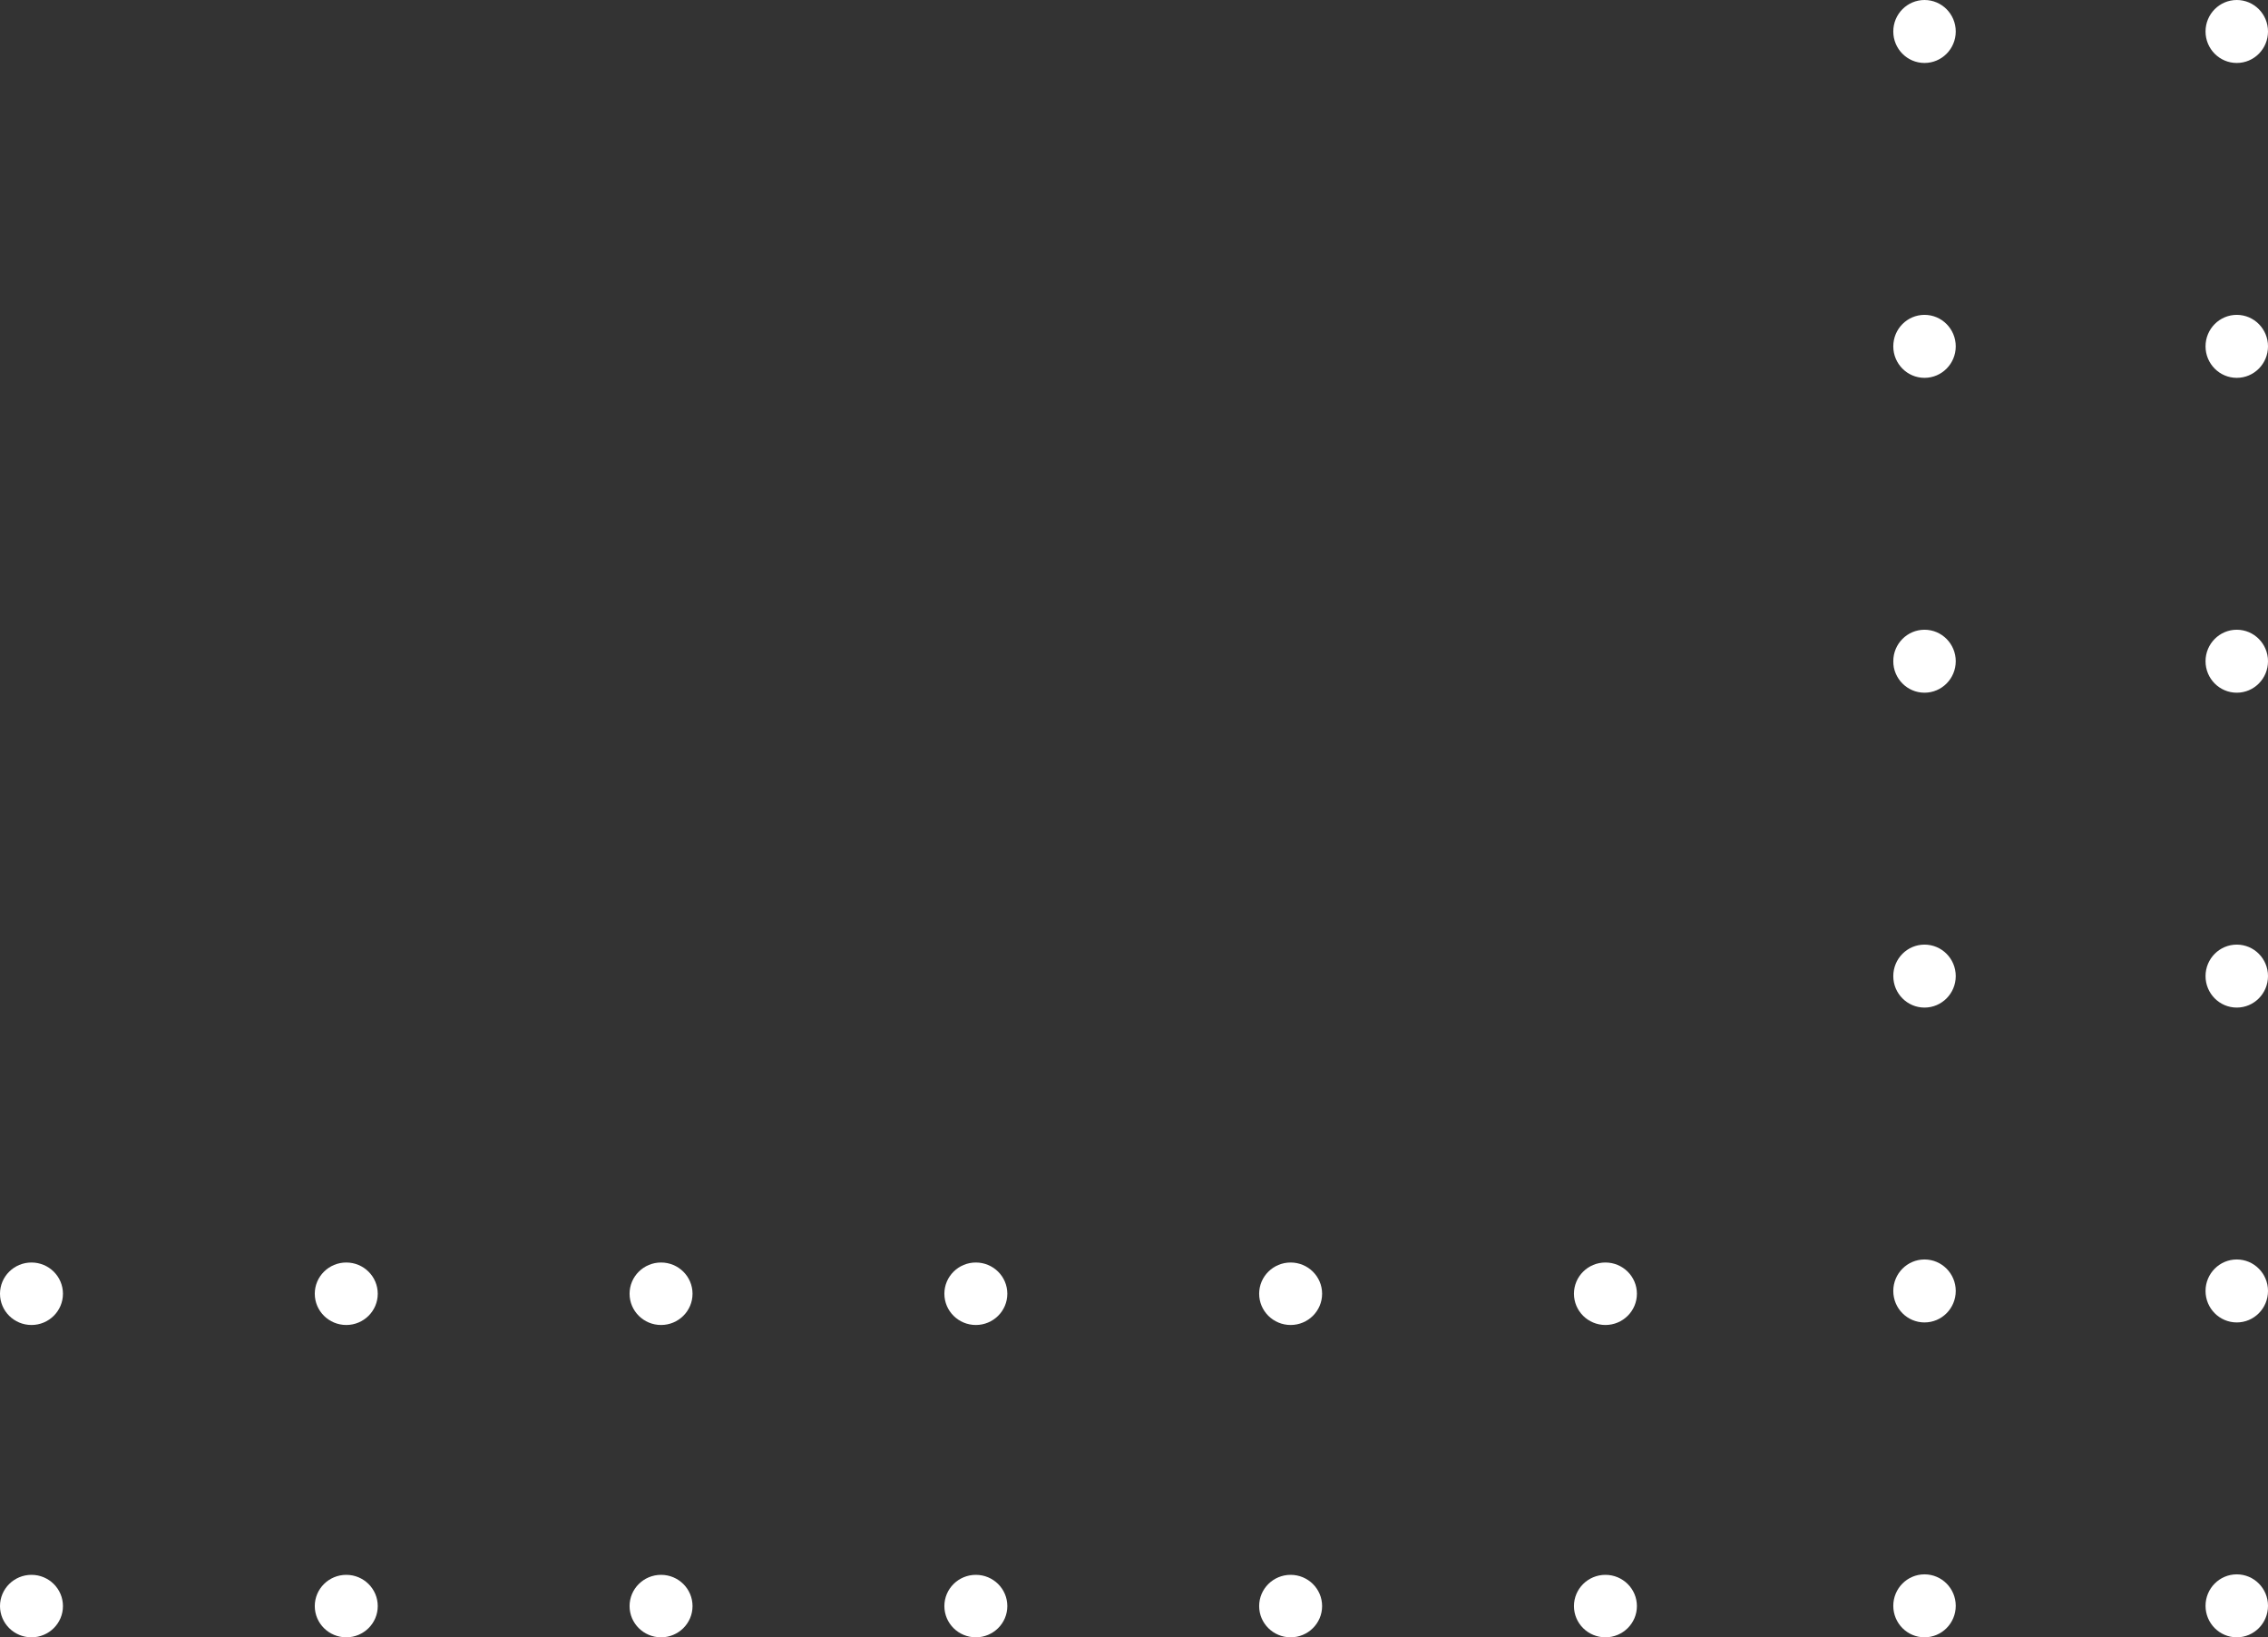 <svg width="115" height="83" viewBox="0 0 115 83" fill="none" xmlns="http://www.w3.org/2000/svg">
<rect x="0" y="0" width="115" height="83" fill="#333333" stroke="none"/>
<path fill-rule="evenodd" clip-rule="evenodd" d="M3.192 81.417C3.192 80.542 2.478 79.833 1.596 79.833C0.715 79.833 1.07433e-07 80.542 6.92097e-08 81.417C3.09862e-08 82.291 0.715 83 1.596 83C2.478 83 3.192 82.291 3.192 81.417ZM19.154 81.417C19.154 80.542 18.439 79.833 17.558 79.833C16.676 79.833 15.961 80.542 15.961 81.417C15.961 82.291 16.676 83 17.558 83C18.439 83 19.154 82.291 19.154 81.417ZM33.519 79.833C34.401 79.833 35.115 80.542 35.115 81.417C35.115 82.291 34.401 83 33.519 83C32.638 83 31.923 82.291 31.923 81.417C31.923 80.542 32.638 79.833 33.519 79.833ZM51.077 81.417C51.077 80.542 50.362 79.833 49.481 79.833C48.599 79.833 47.885 80.542 47.885 81.417C47.885 82.291 48.599 83 49.481 83C50.362 83 51.077 82.291 51.077 81.417ZM65.442 79.833C66.324 79.833 67.038 80.542 67.038 81.417C67.038 82.291 66.324 83 65.442 83C64.561 83 63.846 82.291 63.846 81.417C63.846 80.542 64.561 79.833 65.442 79.833ZM83 81.417C83 80.542 82.285 79.833 81.404 79.833C80.522 79.833 79.808 80.542 79.808 81.417C79.808 82.291 80.522 83 81.404 83C82.285 83 83 82.291 83 81.417ZM1.596 64C2.478 64 3.192 64.709 3.192 65.583C3.192 66.458 2.478 67.167 1.596 67.167C0.715 67.167 7.23083e-07 66.458 7.61307e-07 65.583C7.9953e-07 64.709 0.715 64 1.596 64ZM19.154 65.583C19.154 64.709 18.439 64 17.558 64C16.676 64 15.961 64.709 15.961 65.583C15.961 66.458 16.676 67.167 17.558 67.167C18.439 67.167 19.154 66.458 19.154 65.583ZM33.519 64C34.401 64 35.115 64.709 35.115 65.583C35.115 66.458 34.401 67.167 33.519 67.167C32.638 67.167 31.923 66.458 31.923 65.583C31.923 64.709 32.638 64 33.519 64ZM51.077 65.583C51.077 64.709 50.362 64 49.481 64C48.599 64 47.885 64.709 47.885 65.583C47.885 66.458 48.599 67.167 49.481 67.167C50.362 67.167 51.077 66.458 51.077 65.583ZM65.442 64C66.324 64 67.038 64.709 67.038 65.583C67.038 66.458 66.324 67.167 65.442 67.167C64.561 67.167 63.846 66.458 63.846 65.583C63.846 64.709 64.561 64 65.442 64ZM83 65.583C83 64.709 82.285 64 81.404 64C80.522 64 79.808 64.709 79.808 65.583C79.808 66.458 80.522 67.167 81.404 67.167C82.285 67.167 83 66.458 83 65.583Z" fill="white"/>
<path fill-rule="evenodd" clip-rule="evenodd" d="M113.417 79.808C112.542 79.808 111.833 80.522 111.833 81.404C111.833 82.285 112.542 83 113.417 83C114.291 83 115 82.285 115 81.404C115 80.522 114.291 79.808 113.417 79.808ZM113.417 63.846C112.542 63.846 111.833 64.561 111.833 65.442C111.833 66.324 112.542 67.038 113.417 67.038C114.291 67.038 115 66.324 115 65.442C115 64.561 114.291 63.846 113.417 63.846ZM111.833 49.481C111.833 48.599 112.542 47.885 113.417 47.885C114.291 47.885 115 48.599 115 49.481C115 50.362 114.291 51.077 113.417 51.077C112.542 51.077 111.833 50.362 111.833 49.481ZM113.417 31.923C112.542 31.923 111.833 32.638 111.833 33.519C111.833 34.401 112.542 35.115 113.417 35.115C114.291 35.115 115 34.401 115 33.519C115 32.638 114.291 31.923 113.417 31.923ZM111.833 17.558C111.833 16.676 112.542 15.961 113.417 15.961C114.291 15.961 115 16.676 115 17.558C115 18.439 114.291 19.154 113.417 19.154C112.542 19.154 111.833 18.439 111.833 17.558ZM113.417 0C112.542 0 111.833 0.715 111.833 1.596C111.833 2.478 112.542 3.192 113.417 3.192C114.291 3.192 115 2.478 115 1.596C115 0.715 114.291 0 113.417 0ZM96 81.404C96 80.522 96.709 79.808 97.583 79.808C98.458 79.808 99.167 80.522 99.167 81.404C99.167 82.285 98.458 83 97.583 83C96.709 83 96 82.285 96 81.404ZM97.583 63.846C96.709 63.846 96 64.561 96 65.442C96 66.324 96.709 67.038 97.583 67.038C98.458 67.038 99.167 66.324 99.167 65.442C99.167 64.561 98.458 63.846 97.583 63.846ZM96 49.481C96 48.599 96.709 47.885 97.583 47.885C98.458 47.885 99.167 48.599 99.167 49.481C99.167 50.362 98.458 51.077 97.583 51.077C96.709 51.077 96 50.362 96 49.481ZM97.583 31.923C96.709 31.923 96 32.638 96 33.519C96 34.401 96.709 35.115 97.583 35.115C98.458 35.115 99.167 34.401 99.167 33.519C99.167 32.638 98.458 31.923 97.583 31.923ZM96 17.558C96 16.676 96.709 15.961 97.583 15.961C98.458 15.961 99.167 16.676 99.167 17.558C99.167 18.439 98.458 19.154 97.583 19.154C96.709 19.154 96 18.439 96 17.558ZM97.583 0C96.709 0 96 0.715 96 1.596C96 2.478 96.709 3.192 97.583 3.192C98.458 3.192 99.167 2.478 99.167 1.596C99.167 0.715 98.458 0 97.583 0Z" fill="white"/>
</svg>
